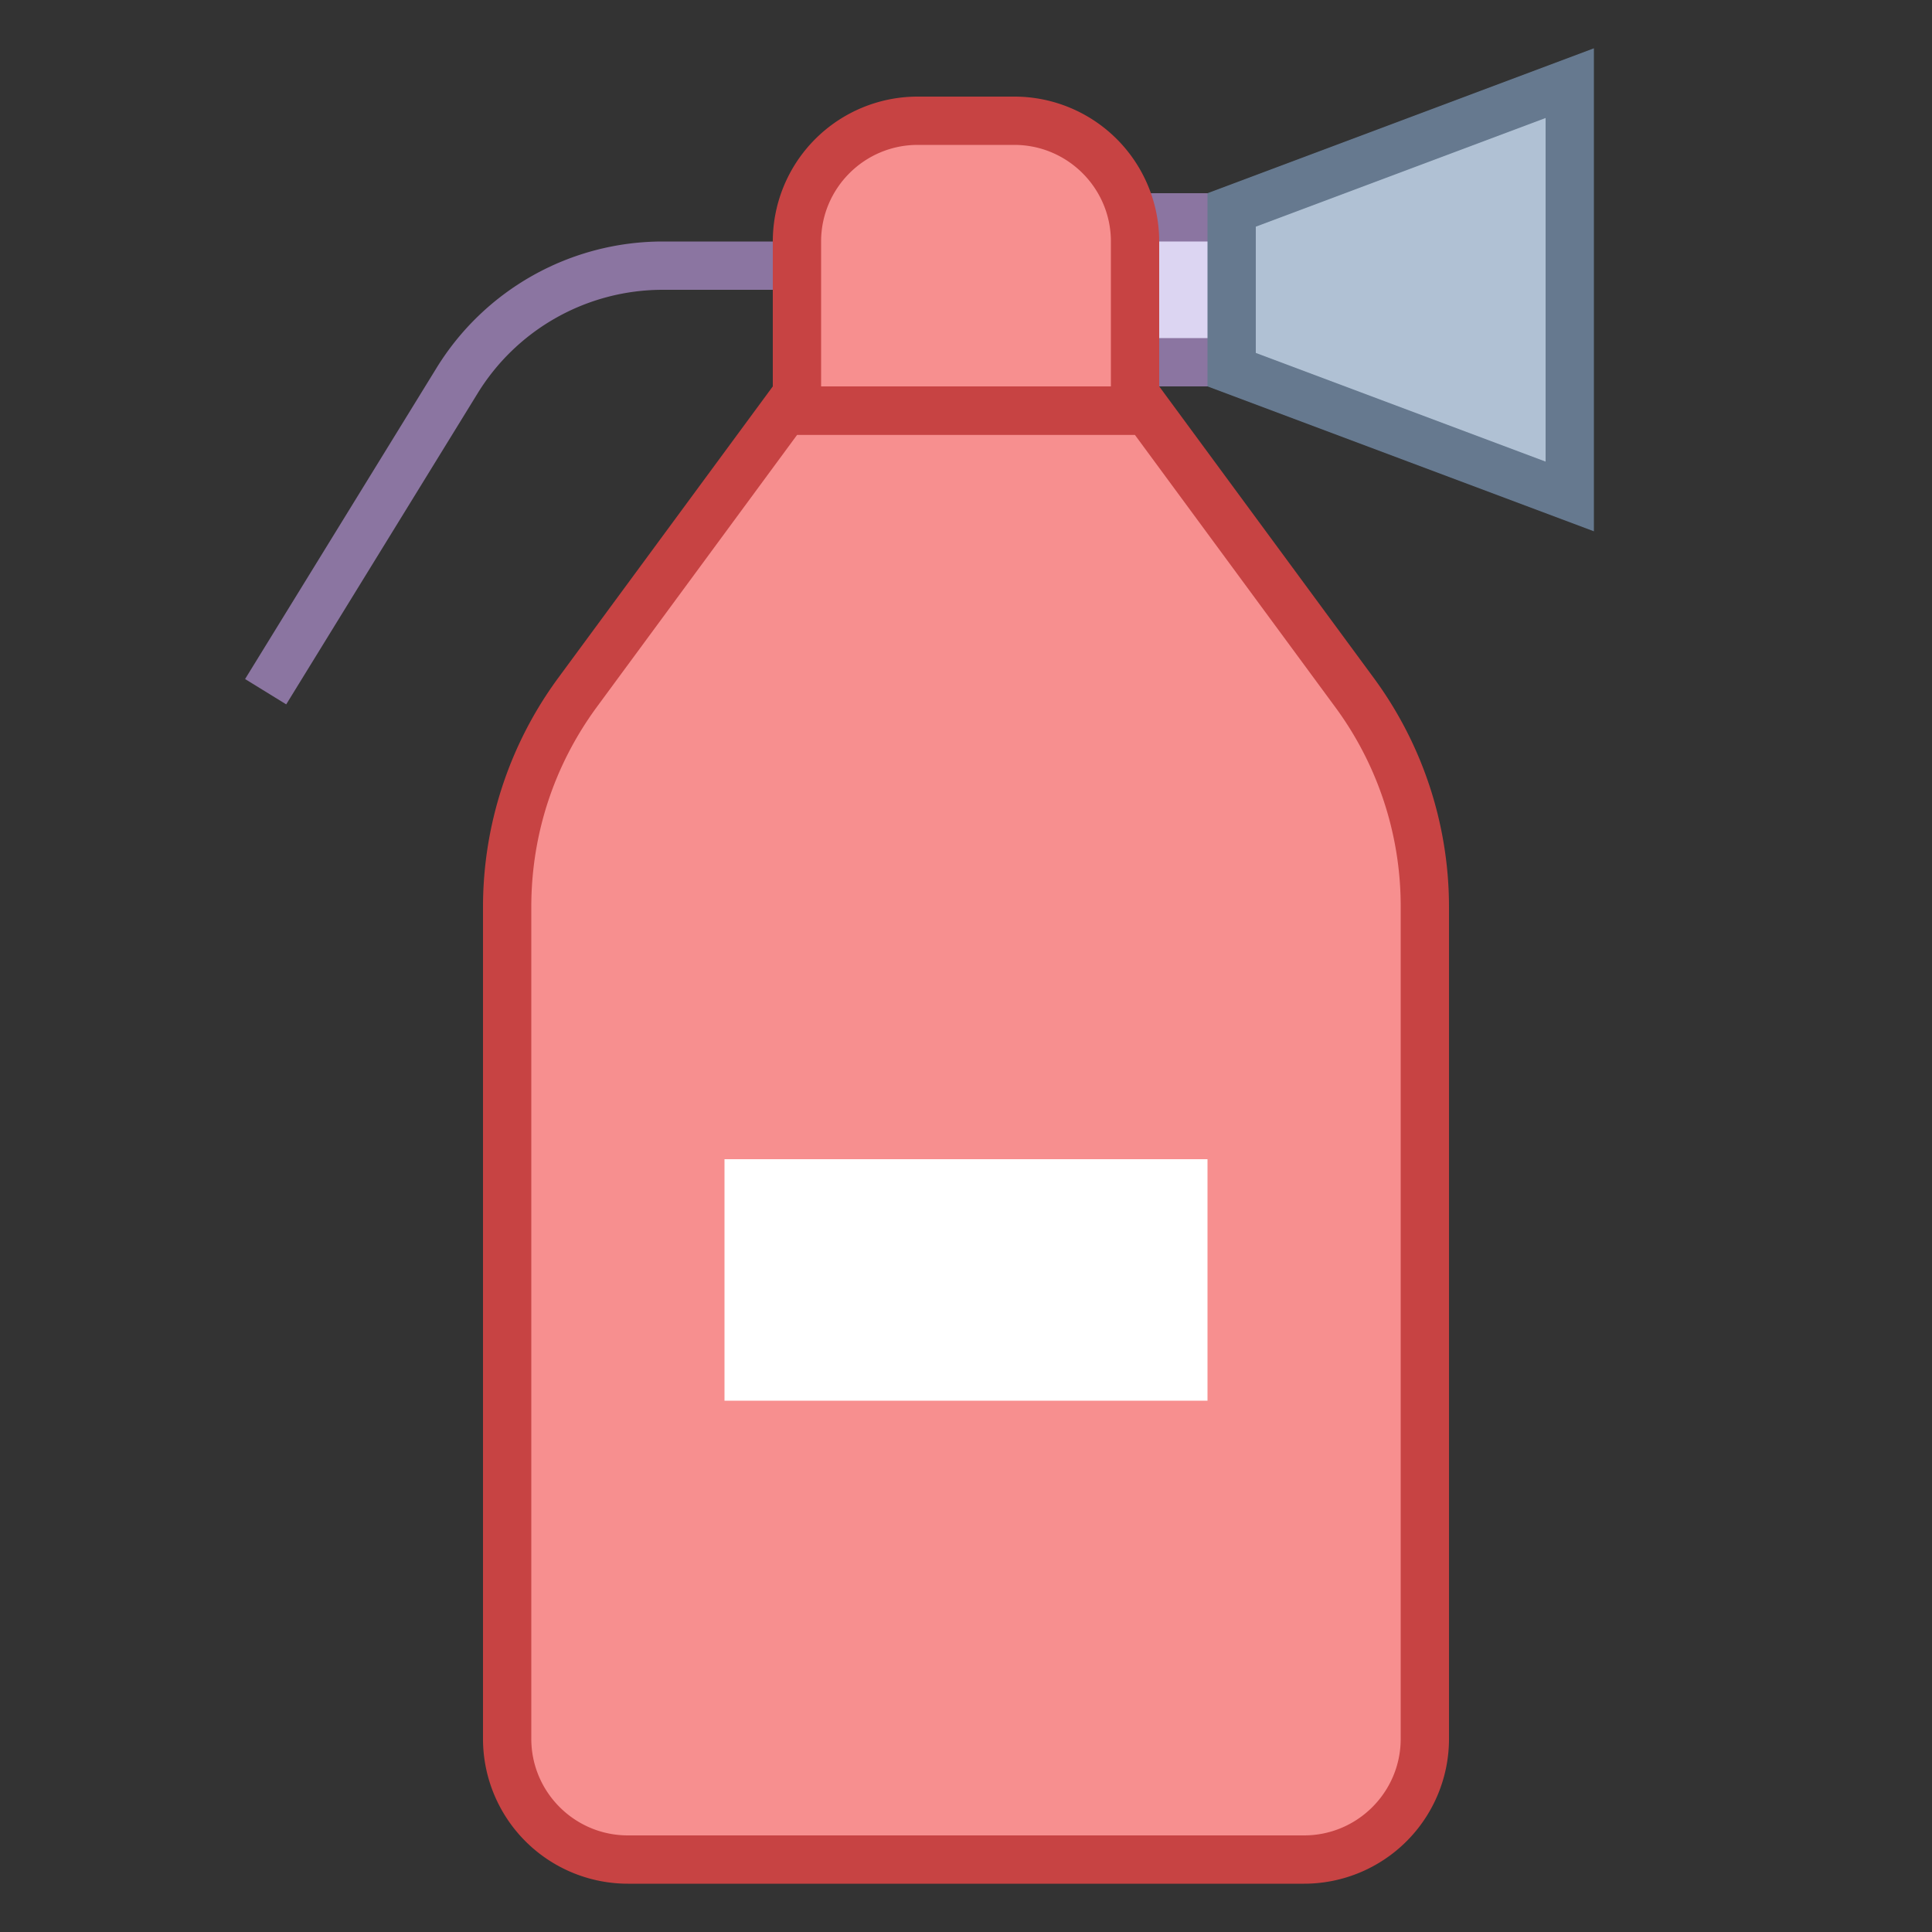 <svg viewBox="0 0 40 40" xmlns="http://www.w3.org/2000/svg"><rect x="0" y="0" width="40" height="40" fill="#333333" stroke="none"/><path d="M19.071 5.5h-5.349a5 5 0 00-4.258 2.38L5.5 14.321" fill="none" stroke="#8b75a1" stroke-miterlimit="10"></path><path fill="#dcd5f2" d="M21.5 4.5h5v3h-5z"></path><path d="M26 5v2h-4V5h4m1-1h-6v4h6V4z" fill="#8b75a1"></path><path fill="#b0c1d4" d="M25.5 7.653V4.347l7-2.625v8.556z"></path><path d="M32 2.443v7.114l-6-2.25V4.693l6-2.25M33 1l-8 3v4l8 3V1z" fill="#66798f"></path><path d="M13 38.5a2.502 2.502 0 01-2.5-2.5V18.778c0-1.609.505-3.147 1.46-4.446L16.253 8.5h7.494l4.294 5.833a7.459 7.459 0 011.459 4.445V36c0 1.379-1.121 2.5-2.5 2.5H13z" fill="#f78f8f"></path><path d="M23.494 9l4.143 5.629A6.95 6.95 0 0129 18.779V36c0 1.103-.897 2-2 2H13c-1.103 0-2-.897-2-2V18.779c0-1.504.471-2.938 1.362-4.149L16.506 9h6.988M24 8h-8l-4.443 6.036A8.006 8.006 0 0010 18.779V36a3 3 0 003 3h14a3 3 0 003-3V18.779a8.003 8.003 0 00-1.557-4.742L24 8z" fill="#c74343"></path><g><path d="M16.5 8.5V5c0-1.379 1.121-2.5 2.5-2.5h2c1.379 0 2.5 1.121 2.5 2.5v3.5h-7z" fill="#f78f8f"></path><path d="M21 3c1.103 0 2 .897 2 2v3h-6V5c0-1.103.897-2 2-2h2m0-1h-2a3 3 0 00-3 3v4h8V5a3 3 0 00-3-3z" fill="#c74343"></path></g><path fill="#fff" d="M15 24h10v5H15z"></path></svg>